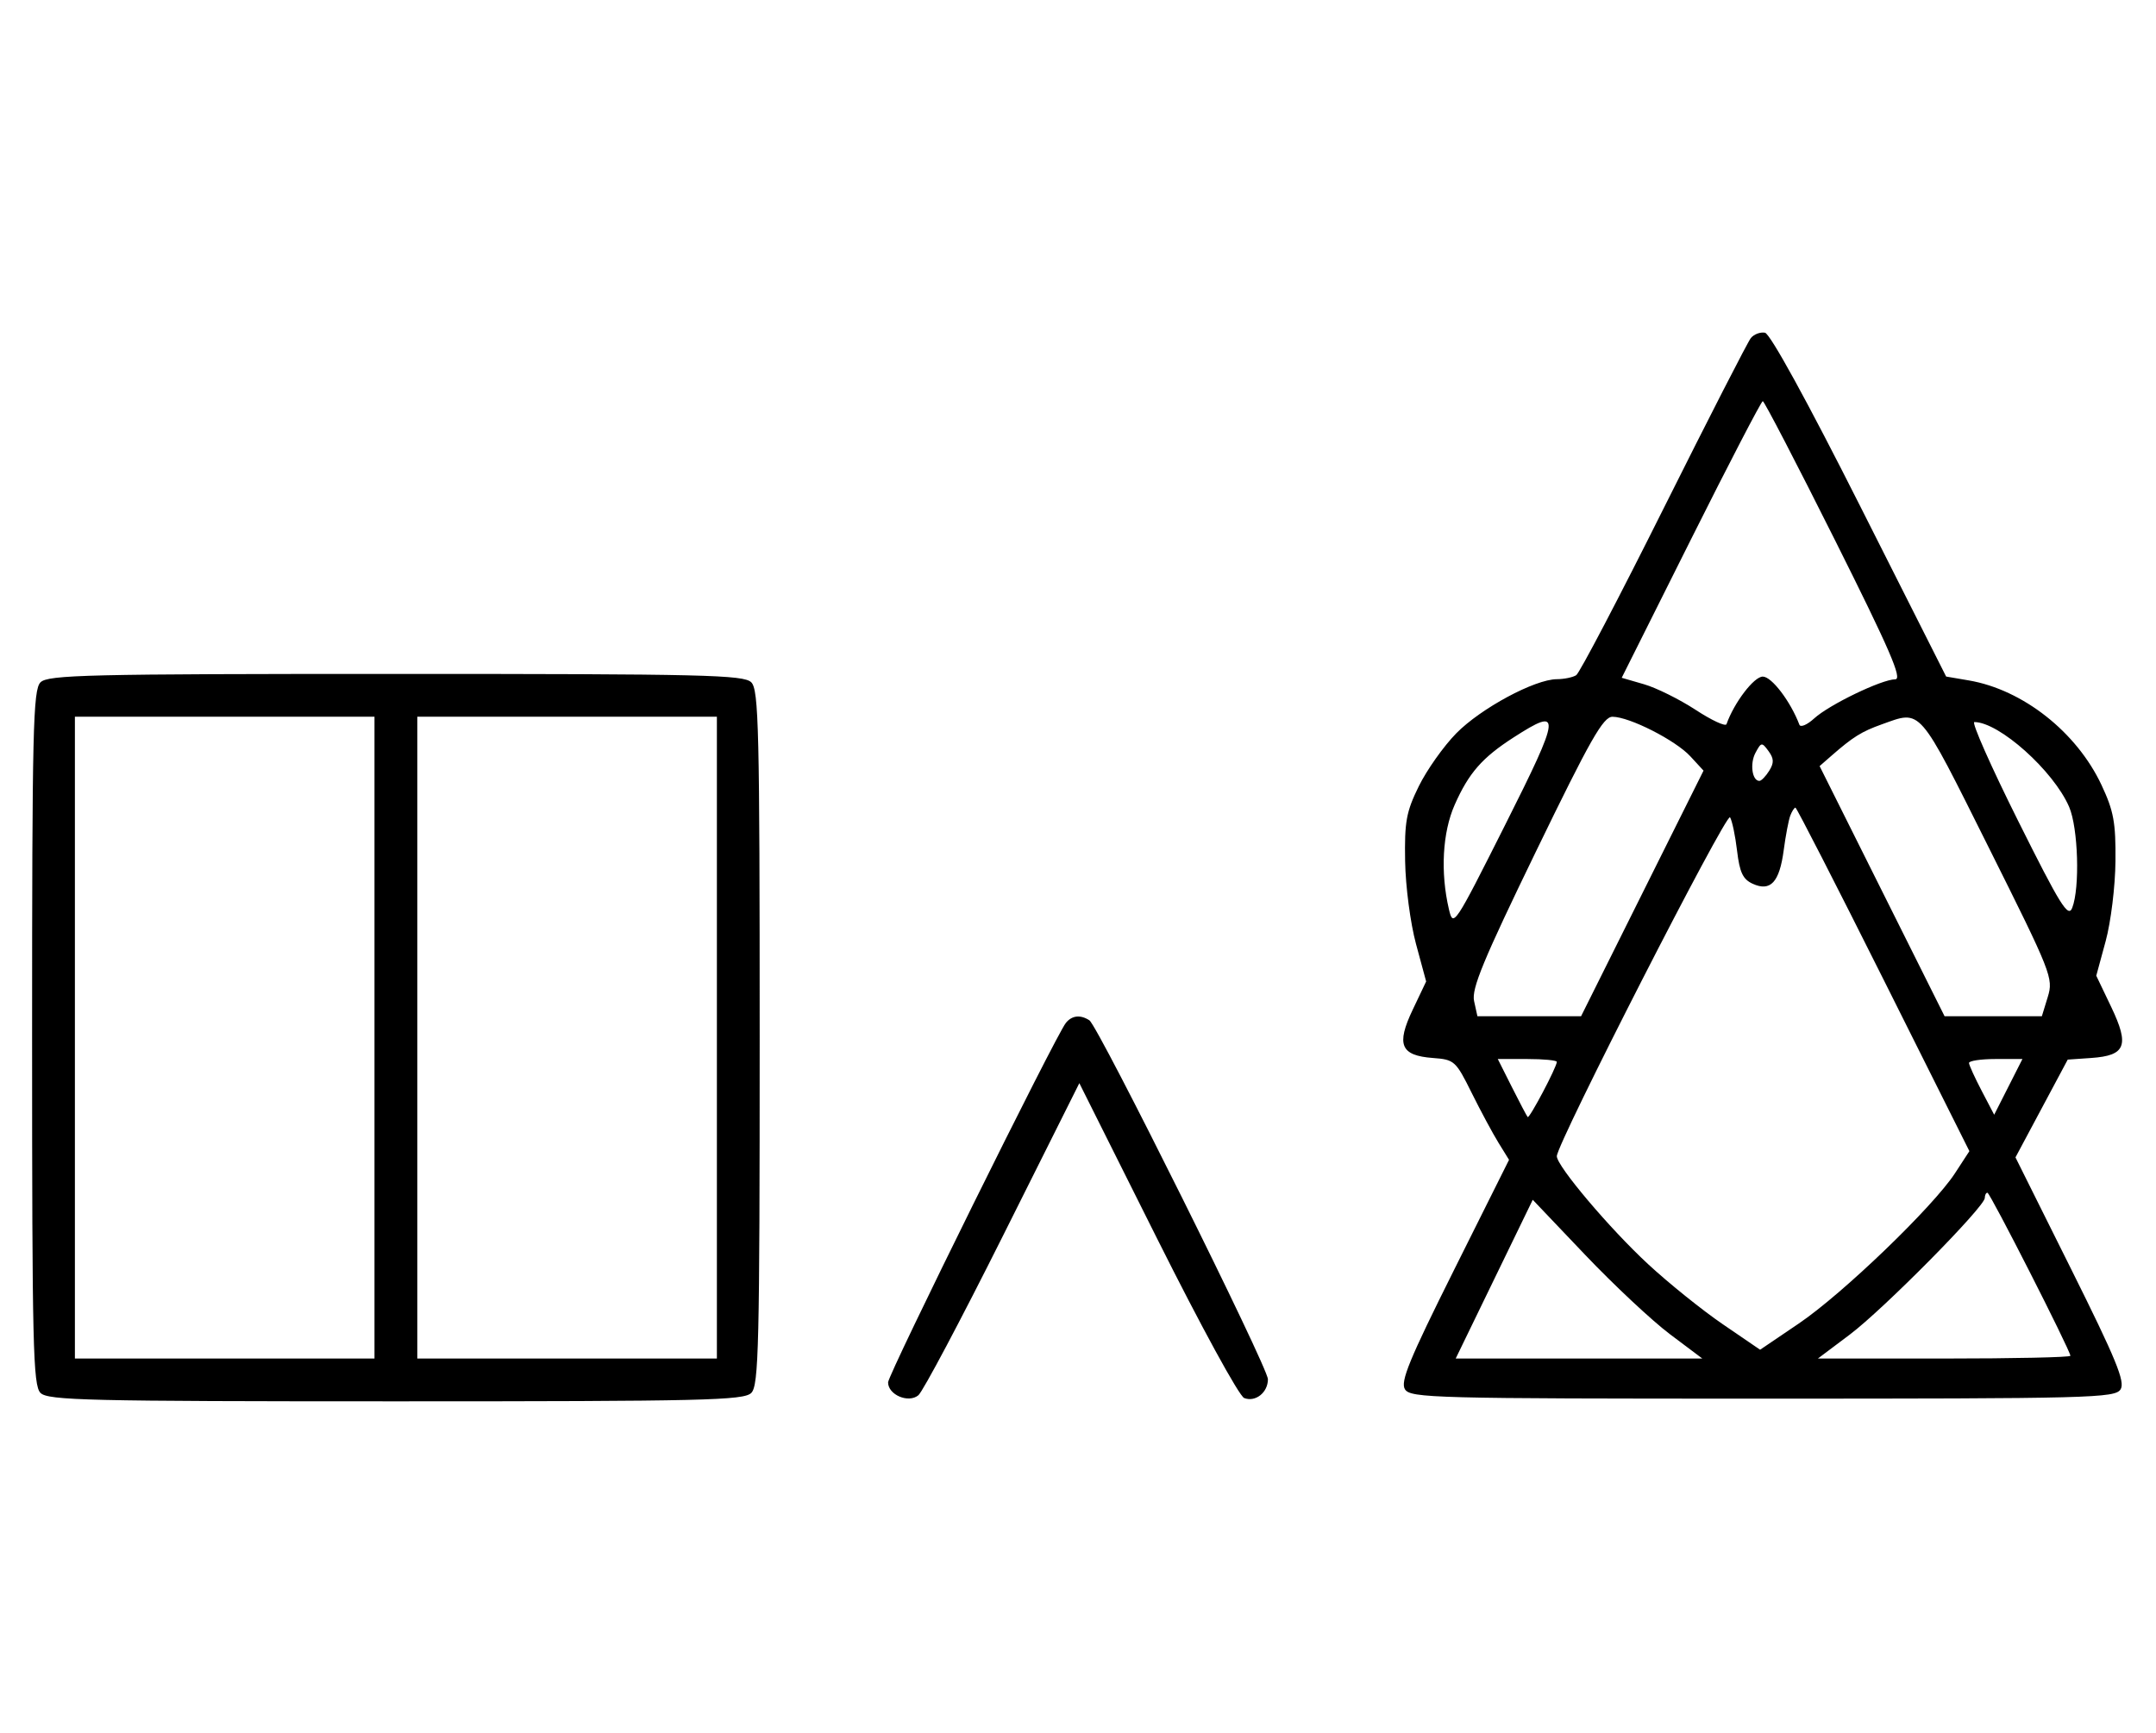 <svg xmlns="http://www.w3.org/2000/svg" width="403" height="324" viewBox="0 0 403 324" version="1.1">
	<path d="M 327.268 63.207 C 326.691 63.918, 319.366 78.225, 310.990 95 C 302.614 111.775, 295.252 125.831, 294.630 126.235 C 294.009 126.639, 292.375 126.977, 291 126.985 C 286.863 127.012, 276.781 132.442, 272.205 137.107 C 269.842 139.516, 266.692 143.965, 265.205 146.993 C 262.854 151.779, 262.519 153.613, 262.645 161 C 262.726 165.741, 263.627 172.596, 264.683 176.500 L 266.576 183.500 264.064 188.783 C 260.946 195.338, 261.794 197.358, 267.853 197.808 C 271.851 198.104, 272.113 198.340, 275.074 204.308 C 276.764 207.713, 279.029 211.928, 280.108 213.674 L 282.069 216.848 271.793 237.430 C 263.411 254.219, 261.720 258.332, 262.618 259.755 C 263.646 261.386, 268.017 261.500, 329.500 261.500 C 390.885 261.500, 395.355 261.384, 396.378 259.762 C 397.270 258.348, 395.542 254.147, 387.103 237.208 L 376.733 216.391 381.616 207.250 L 386.500 198.109 390.898 197.805 C 397.342 197.358, 398.076 195.481, 394.628 188.267 L 391.835 182.425 393.591 175.962 C 394.568 172.363, 395.380 165.735, 395.423 161 C 395.488 153.771, 395.099 151.645, 392.819 146.780 C 388.176 136.874, 378.113 128.939, 368.004 127.214 L 363.772 126.491 347.636 94.496 C 337.765 74.922, 330.882 62.386, 329.908 62.207 C 329.032 62.046, 327.844 62.496, 327.268 63.207 M 316.069 100.861 L 303.131 126.723 307.316 127.937 C 309.617 128.605, 313.953 130.758, 316.952 132.720 C 319.950 134.683, 322.546 135.886, 322.719 135.394 C 324.138 131.373, 327.853 126.500, 329.500 126.500 C 331.161 126.500, 334.684 131.132, 336.345 135.500 C 336.555 136.050, 337.800 135.517, 339.113 134.316 C 341.909 131.758, 351.720 127.024, 354.254 127.010 C 355.639 127.002, 353.276 121.540, 343 101 C 335.846 86.700, 329.771 75, 329.500 75 C 329.229 75, 323.185 86.638, 316.069 100.861 M 7.571 127.571 C 6.175 128.968, 6 136.372, 6 194 C 6 251.628, 6.175 259.032, 7.571 260.429 C 8.968 261.825, 16.372 262, 74 262 C 131.628 262, 139.032 261.825, 140.429 260.429 C 141.825 259.032, 142 251.628, 142 194 C 142 136.372, 141.825 128.968, 140.429 127.571 C 139.032 126.175, 131.628 126, 74 126 C 16.372 126, 8.968 126.175, 7.571 127.571 M 14 194 L 14 254 42 254 L 70 254 70 194 L 70 134 42 134 L 14 134 14 194 M 78 194 L 78 254 106 254 L 134 254 134 194 L 134 134 106 134 L 78 134 78 194 M 287.119 159.163 C 277.247 179.514, 275.032 184.869, 275.536 187.163 L 276.159 190 285.847 190 L 295.535 190 306.980 167.041 L 318.425 144.081 315.962 141.408 C 313.191 138.400, 304.586 134.025, 301.413 134.010 C 299.672 134.002, 297.297 138.182, 287.119 159.163 M 351.741 135.429 C 347.964 136.777, 346.358 137.780, 342.311 141.319 L 340.122 143.234 351.801 166.617 L 363.480 190 372.572 190 L 381.664 190 382.773 186.387 C 383.845 182.895, 383.477 181.963, 371.701 158.387 C 358.450 131.861, 359.230 132.757, 351.741 135.429 M 282.946 137.859 C 277.054 141.648, 274.543 144.517, 271.910 150.470 C 269.626 155.634, 269.214 163.096, 270.833 170 C 271.638 173.434, 271.837 173.135, 281.332 154.250 C 291.843 133.343, 291.970 132.056, 282.946 137.859 M 377.235 153.489 C 385.137 169.320, 386.590 171.656, 387.338 169.739 C 388.800 165.995, 388.458 154.796, 386.763 150.860 C 383.856 144.116, 373.672 135, 369.043 135 C 368.473 135, 372.160 143.320, 377.235 153.489 M 328.135 140.747 C 327.054 142.768, 327.503 146, 328.866 146 C 329.225 146, 330.050 145.149, 330.700 144.109 C 331.620 142.635, 331.592 141.825, 330.572 140.429 C 329.330 138.731, 329.206 138.747, 328.135 140.747 M 334.643 152.488 C 334.329 153.306, 333.774 156.223, 333.410 158.970 C 332.616 164.949, 330.949 166.754, 327.620 165.237 C 325.780 164.398, 325.175 163.121, 324.694 159.066 C 324.361 156.253, 323.770 153.437, 323.380 152.806 C 322.723 151.742, 291 213.818, 291 216.169 C 291 218.018, 300.870 229.693, 308.070 236.359 C 311.910 239.914, 318.190 244.967, 322.026 247.588 L 329 252.353 336.250 247.441 C 344.433 241.898, 361.346 225.618, 365.422 219.362 L 368.118 215.224 352.056 183.112 C 343.222 165.450, 335.818 151, 335.604 151 C 335.389 151, 334.957 151.670, 334.643 152.488 M 199.232 191.250 C 197.350 193.573, 166 256.975, 166 258.459 C 166 260.786, 169.809 262.404, 171.663 260.865 C 172.507 260.164, 179.622 246.749, 187.474 231.052 L 201.750 202.514 216.313 231.626 C 224.486 247.965, 231.617 261.023, 232.565 261.386 C 234.679 262.198, 237 260.358, 237 257.871 C 237 255.637, 205.272 191.833, 203.630 190.765 C 201.949 189.672, 200.369 189.846, 199.232 191.250 M 282.603 203.250 C 284.054 206.137, 285.381 208.657, 285.553 208.849 C 285.873 209.207, 291 199.497, 291 198.533 C 291 198.240, 288.517 198, 285.483 198 L 279.966 198 282.603 203.250 M 368.045 198.750 C 368.070 199.162, 369.140 201.507, 370.422 203.959 L 372.754 208.419 375.394 203.209 L 378.034 198 373.017 198 C 370.258 198, 368.020 198.338, 368.045 198.750 M 371 223.975 C 371 225.619, 352.068 244.780, 345.753 249.527 L 339.802 254 363.401 254 C 376.380 254, 387 253.769, 387 253.488 C 387 252.518, 371.987 223, 371.494 223 C 371.222 223, 371 223.439, 371 223.975 M 279.300 239.159 L 272.099 254 295.149 254 L 318.198 254 312.136 249.443 C 308.802 246.937, 301.670 240.259, 296.287 234.603 L 286.500 224.318 279.300 239.159 " stroke="none" fill="black" fill-rule="evenodd"/>
</svg>